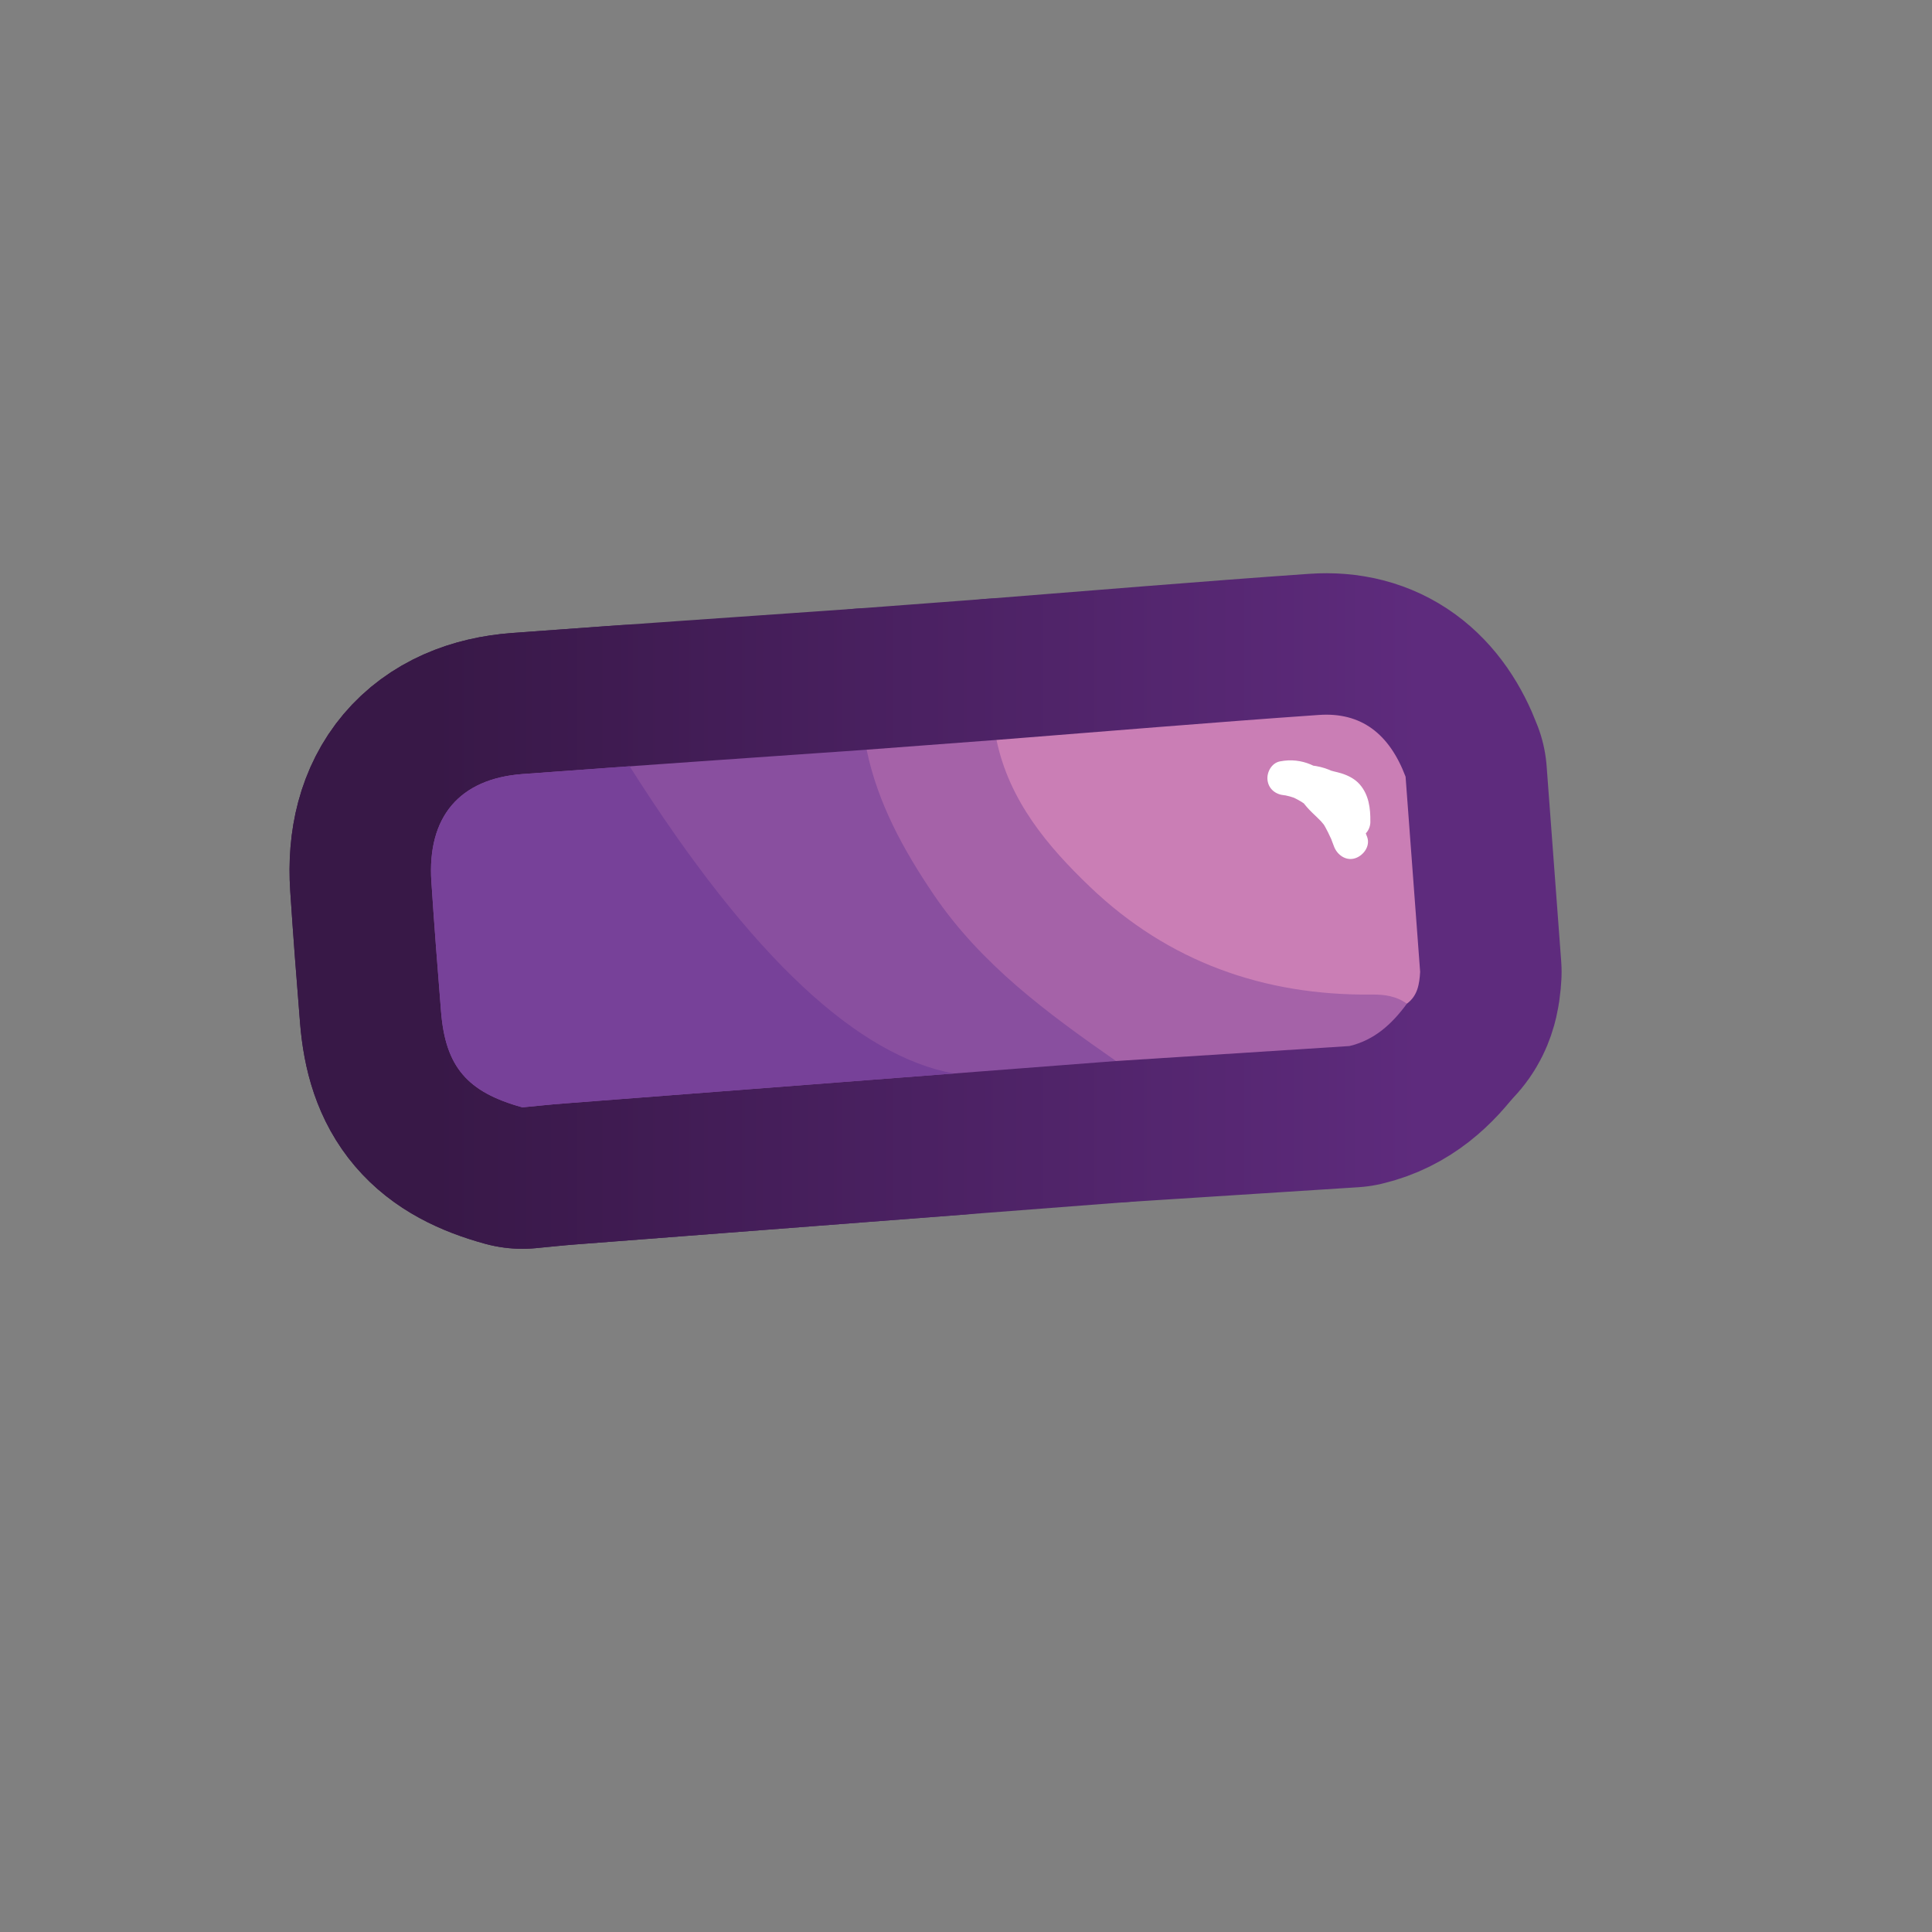 <?xml version="1.0" encoding="UTF-8"?>
<svg id="Pattern" xmlns="http://www.w3.org/2000/svg" width="280" height="280" xmlns:xlink="http://www.w3.org/1999/xlink" viewBox="0 0 280 280">
  <rect x="0" y="0" width="280" height="280" fill="#808080" stroke="none"/>
  <defs>
    <linearGradient id="linear-gradient" x1="62.463" y1="132.03" x2="205.817" y2="132.03" gradientUnits="userSpaceOnUse">
      <stop offset=".005" stop-color="#381847"/>
      <stop offset=".289" stop-color="#431d57"/>
      <stop offset="1" stop-color="#5e2b7d"/>
    </linearGradient>
  </defs>
  <path d="M89.426,116.016c.002.1,106.185-.192,105.872.1-0.0 0-13.234.416-13.234.416-30.532.505-62.406.814-92.638-.516h0Z" fill="#cf9cc7"/>
  <g>
    <g>
      <g>
        <path d="M161.742,153.773c-26.704,2.051-53.409,4.1-80.113,6.157-1.976.152-3.947.368-5.921.554-7.98-2.195-11.136-5.865-11.784-13.839-.511-6.288-.991-12.579-1.406-18.874-.617-9.348,4.042-14.909,13.204-15.589,16.621-1.234,33.25-2.358,49.875-3.528,1.388,1.11,1.735,2.798,2.311,4.332,5.82,15.498,16.198,27.198,29.713,36.347,1.655,1.12,4.152,1.657,4.122,4.441Z" fill="none" stroke="url(#linear-gradient)" stroke-linecap="round" stroke-linejoin="round" stroke-width="41"/>
        <path d="M203.707,112.564c.703,9.427,1.406,18.854,2.11,28.281-.101,1.768-.36,3.469-1.923,4.62-25.485.908-45.568-8.375-58.355-31.372-1.177-2.117-2.886-4.222-1.118-6.856,15.573-1.222,31.14-2.535,46.723-3.622,6.119-.427,10.21,2.719,12.563,8.949Z" fill="none" stroke="url(#linear-gradient)" stroke-linecap="round" stroke-linejoin="round" stroke-width="41"/>
        <path d="M144.421,107.237c1.842,8.827,7.424,15.438,13.576,21.316,11.323,10.82,25.173,15.755,40.774,15.584,1.884-.021,3.584.218,5.123,1.327-2.139,2.923-4.691,5.279-8.333,6.138-11.273.724-22.546,1.447-33.819,2.17-9.87-6.886-19.548-13.96-26.451-24.16-4.379-6.471-8.084-13.215-9.694-20.96,6.275-.472,12.549-.944,18.824-1.416Z" fill="none" stroke="url(#linear-gradient)" stroke-linecap="round" stroke-linejoin="round" stroke-width="41"/>
        <path d="M138.223,155.579s-29.89,2.294-56.594,4.351c-1.976.152-3.947.368-5.921.554-7.98-2.195-11.136-5.865-11.784-13.839-.511-6.288-.991-12.579-1.406-18.874-.617-9.348,4.042-14.909,13.204-15.589l15.534-1.126c17.853,28.206,33.34,42.018,46.968,44.523Z" fill="none" stroke="url(#linear-gradient)" stroke-linecap="round" stroke-linejoin="round" stroke-width="41"/>
      </g>
      <g>
        <path d="M161.742,153.773c-26.704,2.051-53.409,4.1-80.113,6.157-1.976.152-3.947.368-5.921.554-7.98-2.195-11.136-5.865-11.784-13.839-.511-6.288-.991-12.579-1.406-18.874-.617-9.348,4.042-14.909,13.204-15.589,16.621-1.234,33.25-2.358,49.875-3.528,1.388,1.11,1.735,2.798,2.311,4.332,5.82,15.498,16.198,27.198,29.713,36.347,1.655,1.12,4.152,1.657,4.122,4.441Z" fill="#894f9f"/>
        <path d="M203.707,112.564c.703,9.427,1.406,18.854,2.11,28.281-.101,1.768-.36,3.469-1.923,4.62-25.485.908-45.568-8.375-58.355-31.372-1.177-2.117-2.886-4.222-1.118-6.856,15.573-1.222,31.14-2.535,46.723-3.622,6.119-.427,10.21,2.719,12.563,8.949Z" fill="#ca7eb5"/>
        <path d="M144.421,107.237c1.842,8.827,7.424,15.438,13.576,21.316,11.323,10.82,25.173,15.755,40.774,15.584,1.884-.021,3.584.218,5.123,1.327-2.139,2.923-4.691,5.279-8.333,6.138-11.273.724-22.546,1.447-33.819,2.17-9.87-6.886-19.548-13.96-26.451-24.16-4.379-6.471-8.084-13.215-9.694-20.96,6.275-.472,12.549-.944,18.824-1.416Z" fill="#a562a8"/>
        <path d="M138.223,155.579s-29.89,2.294-56.594,4.351c-1.976.152-3.947.368-5.921.554-7.98-2.195-11.136-5.865-11.784-13.839-.511-6.288-.991-12.579-1.406-18.874-.617-9.348,4.042-14.909,13.204-15.589l15.534-1.126c17.853,28.206,33.34,42.018,46.968,44.523Z" fill="#774199"/>
      </g>
    </g>
    <path d="M198.6,119.113c.033-1.947-.213-3.916-1.54-5.436-.703-.806-1.69-1.298-2.696-1.609-.337-.104-.683-.18-1.025-.265-.197-.049-.393-.098-.587-.157-.171-.052-.816-.329-.107-.011-1.151-.516-2.41-.411-3.225.644-.807,1.045-.607,2.306.195,3.283,1.148,1.397,2.436,2.661,3.855,3.781.852.673,2.027,1.037,3.03.391.892-.575,1.518-1.753,1.149-2.823-.533-1.545-1.423-2.948-2.706-3.978-1.459-1.171-3.06-1.81-4.92-2.008-1.513-.161-2.977,1.744-2.411,3.165.577,1.447,1.453,2.612,2.568,3.694.423.411.858.809,1.267,1.235.185.193.351.468.56.628-.246-.325-.291-.383-.136-.175l.08.114c.105.153.202.311.294.473l4.317-2.524c-1.16-1.688-2.426-3.365-4.045-4.641-1.883-1.484-3.952-2.432-6.361-2.632l.665,4.911c.524-.103-.422.004-.119.011.129.003.259-.014.388-.011.067.002.569.058.13-.007-.432-.064.031.014.126.036.253.059.497.184.748.235-.327-.142-.405-.173-.232-.094.073.034.145.069.216.106.095.049.19.101.283.154.236.135.459.288.682.441.467.321-.416-.363.01.01.082.071.166.141.247.213.431.384.828.807,1.202,1.247.091.107.179.216.268.324.292.355-.209-.293-.031-.041.162.229.329.453.486.686.313.466.604.948.874,1.44.27.494.52.999.75,1.513.055.124.135.255.17.387-.065-.249-.16-.385-.027-.05.115.288.223.577.328.868.442,1.227,1.721,2.184,3.075,1.746,1.207-.391,2.221-1.758,1.746-3.075-1.869-5.181-6.137-12.241-12.649-10.963-1.218.239-1.944,1.599-1.791,2.743.173,1.29,1.199,2.063,2.455,2.168.11.008.219.018.329.031-.392-.055-.451-.06-.176-.013.213.053.428.092.64.153.158.045.315.096.471.15.104.037.207.076.309.116-.342-.148-.39-.166-.142-.055.346.177.689.349,1.019.556.188.118.367.247.551.371.413.277-.405-.339.086.067.635.526,1.213,1.117,1.748,1.743.148.173.29.351.434.528.318.388-.293-.405.027.036.268.369.536.738.794,1.114.739,1.076,2.228,1.666,3.42.897,1.148-.74,1.591-2.205.897-3.42-.655-1.148-1.592-2.088-2.539-2.993-.406-.388-.811-.778-1.179-1.202-.059-.069-.396-.465-.109-.122.282.338-.029-.057-.082-.138-.075-.115-.145-.232-.21-.353-.089-.164-.296-.687-.008.034l-2.411,3.165c.521.055-.602-.138-.096-.007.116.03.234.05.349.081.228.06.981.41.283.053.235.12.474.225.702.361.103.061.204.125.304.192.06.04.119.081.176.124.153.112.079.054-.221-.172.111.175.382.332.531.484.101.103.195.211.291.318.307.342-.305-.469-.038-.053.13.202.264.397.378.609.066.122.117.27.19.386l-.141-.332c.035.089.067.18.097.271l4.178-2.432c-1.418-1.121-2.707-2.385-3.855-3.781l-3.03,3.926c.772.346,1.516.576,2.332.779.317.079.623.174.933.278.179.069.093.033-.26-.107.088.043.173.09.256.141.395.195-.356-.373-.045-.035.05.048.098.099.143.152.125.144.064.066-.182-.234.005.051.151.311.203.356-.155-.389-.187-.461-.095-.214.023.066.044.133.062.2.046.16.076.322.112.483.103.461-.049-.601-.013-.091.01.146.022.291.029.438.015.338.012.677.006,1.015-.022,1.308,1.166,2.56,2.5,2.5,1.373-.062,2.477-1.098,2.5-2.5h0Z" fill="#fff"/>
  </g>
</svg>